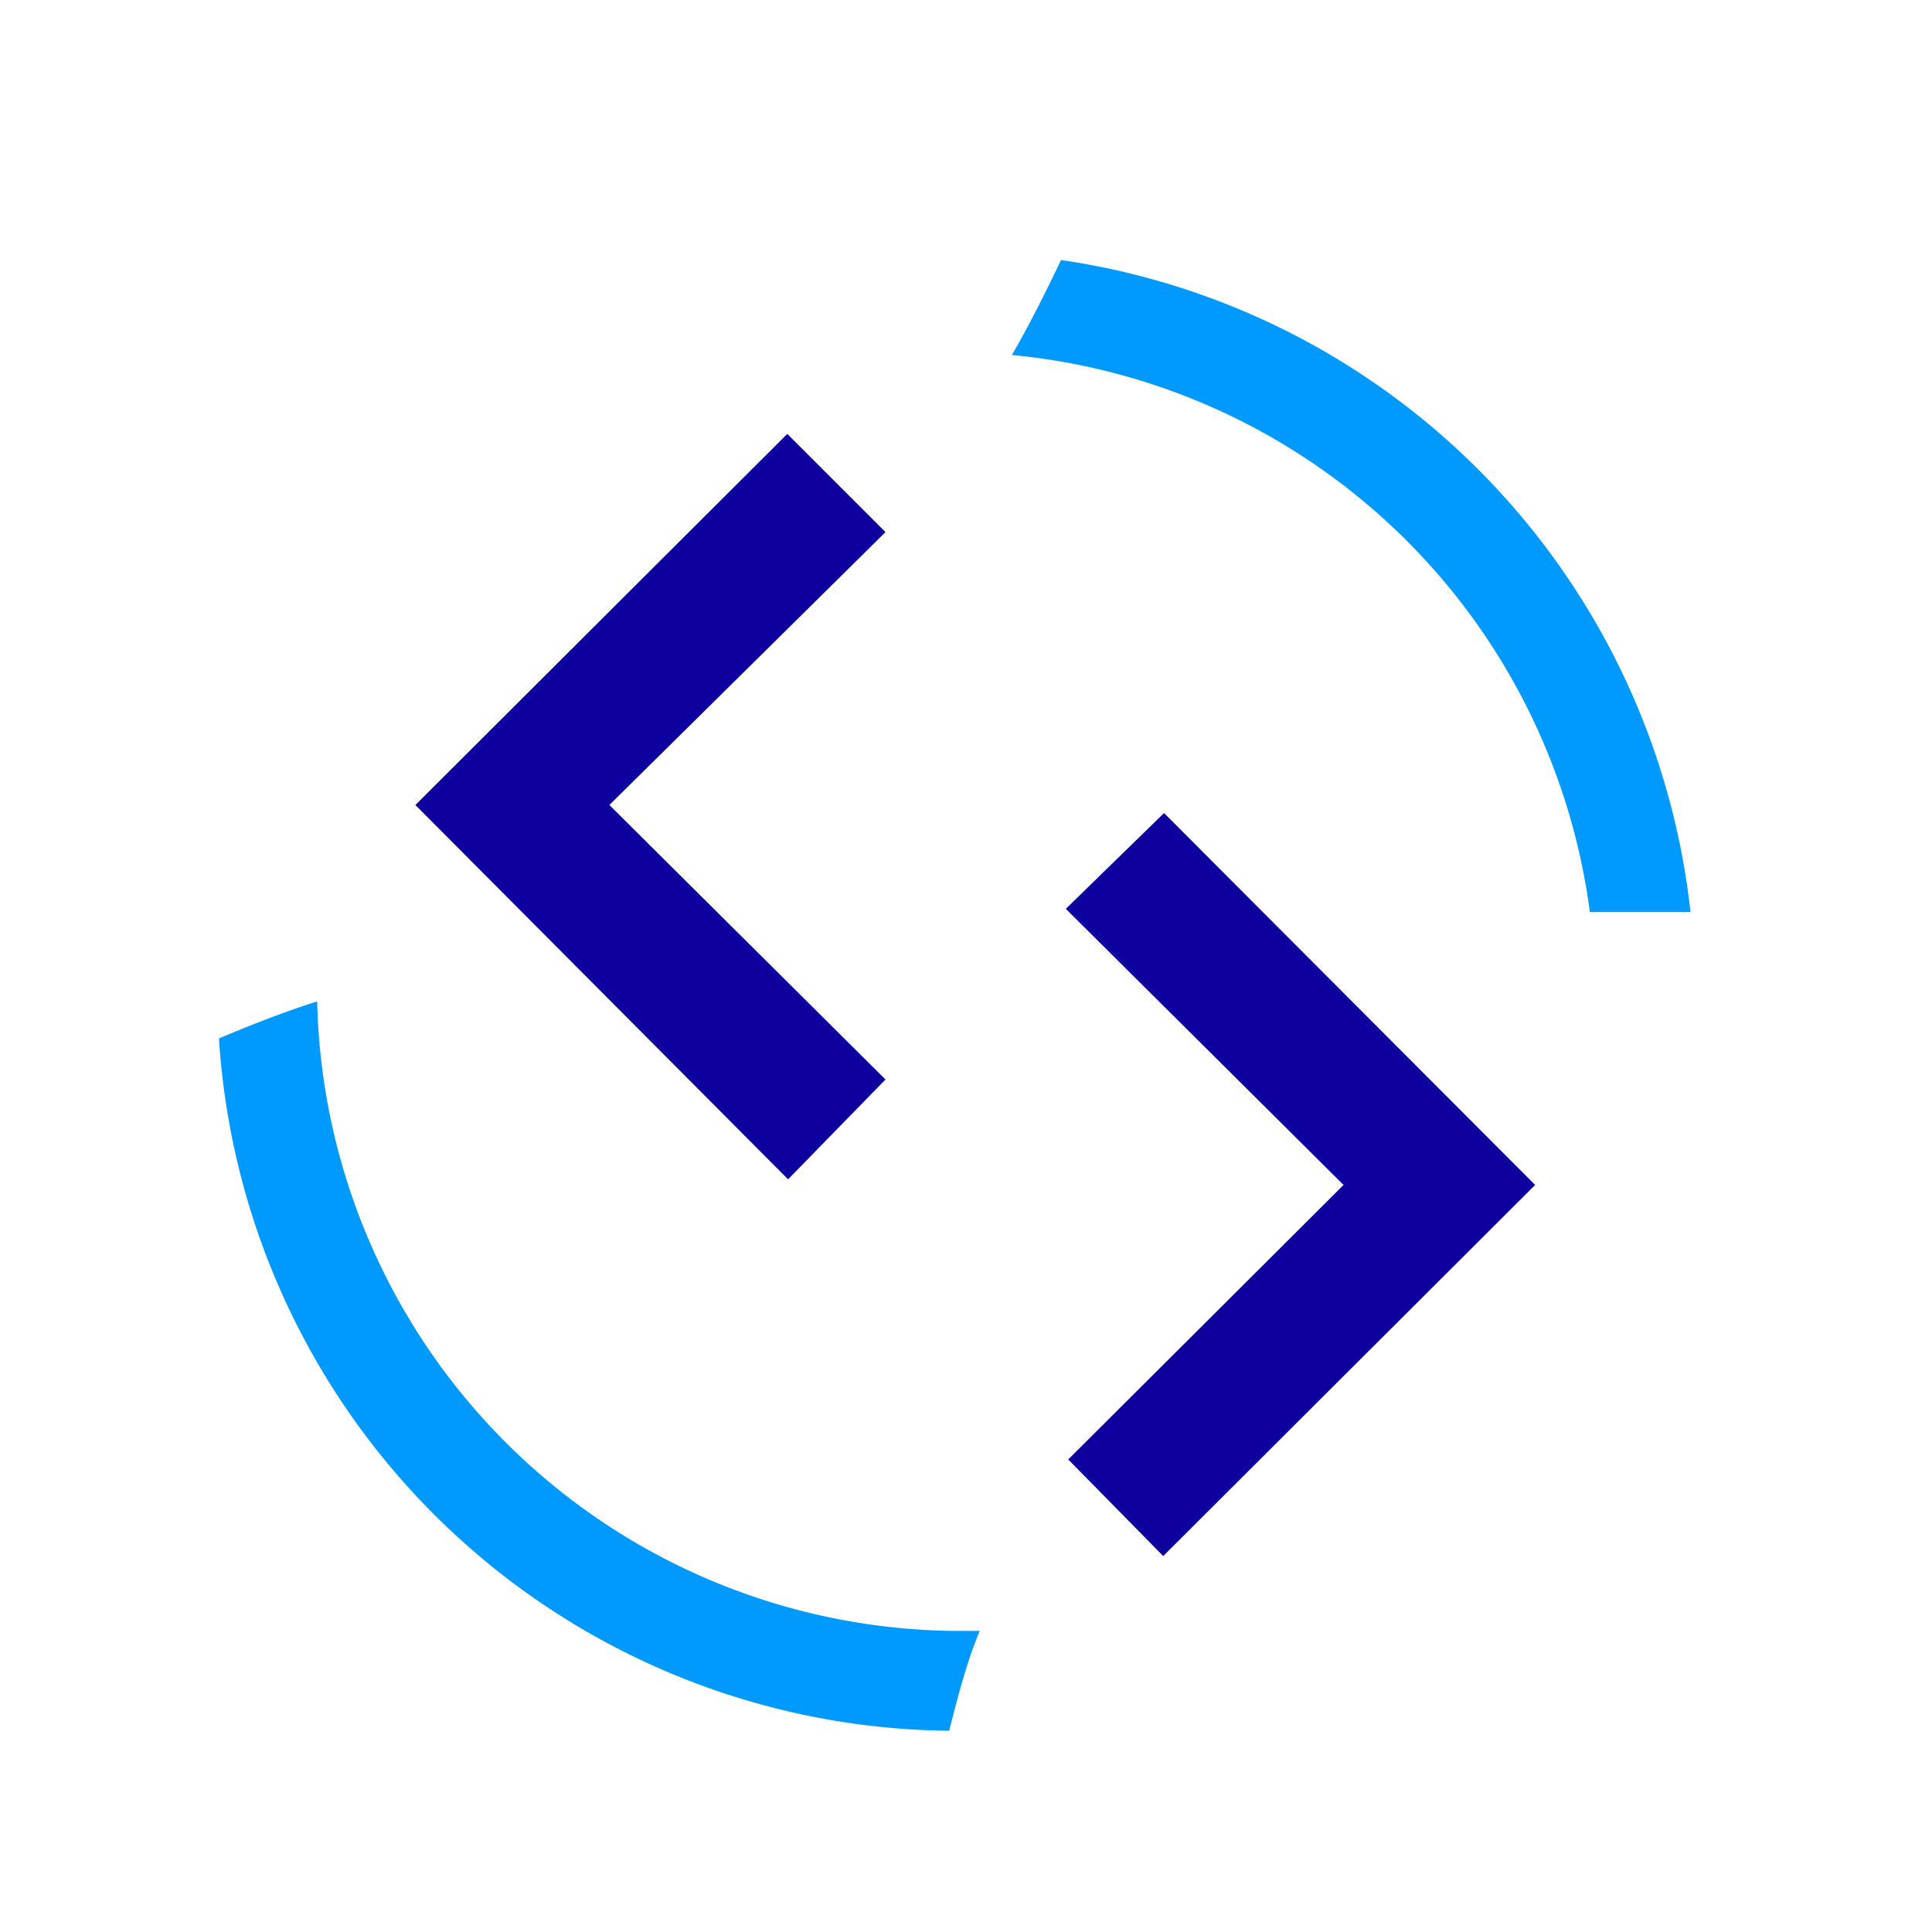 <svg id="Layer_1" data-name="Layer 1" xmlns="http://www.w3.org/2000/svg" viewBox="0 0 24 24"><defs><style>.cls-1{fill:#0e009e;}.cls-2{fill:#009aff;}</style></defs><path class="cls-1" d="M11,13.41,9.79,14.65,5.16,10,9.78,5.39,11,6.61,7.57,10Z"/><path class="cls-1" d="M16.69,14.72l-3.45-3.43,1.22-1.19,4.61,4.62-4.62,4.61-1.18-1.2Z"/><path class="cls-2" d="M19.75,11.33H21a9.2,9.2,0,0,0-7.82-8.1c-.19.4-.39.8-.61,1.18A8,8,0,0,1,19.75,11.33Z"/><path class="cls-2" d="M12.17,20.26h-.29a8,8,0,0,1-7.94-7.82c-.41.13-.82.29-1.22.46a9.18,9.18,0,0,0,9.07,8.6C11.9,21.08,12,20.67,12.17,20.26Z"/></svg>